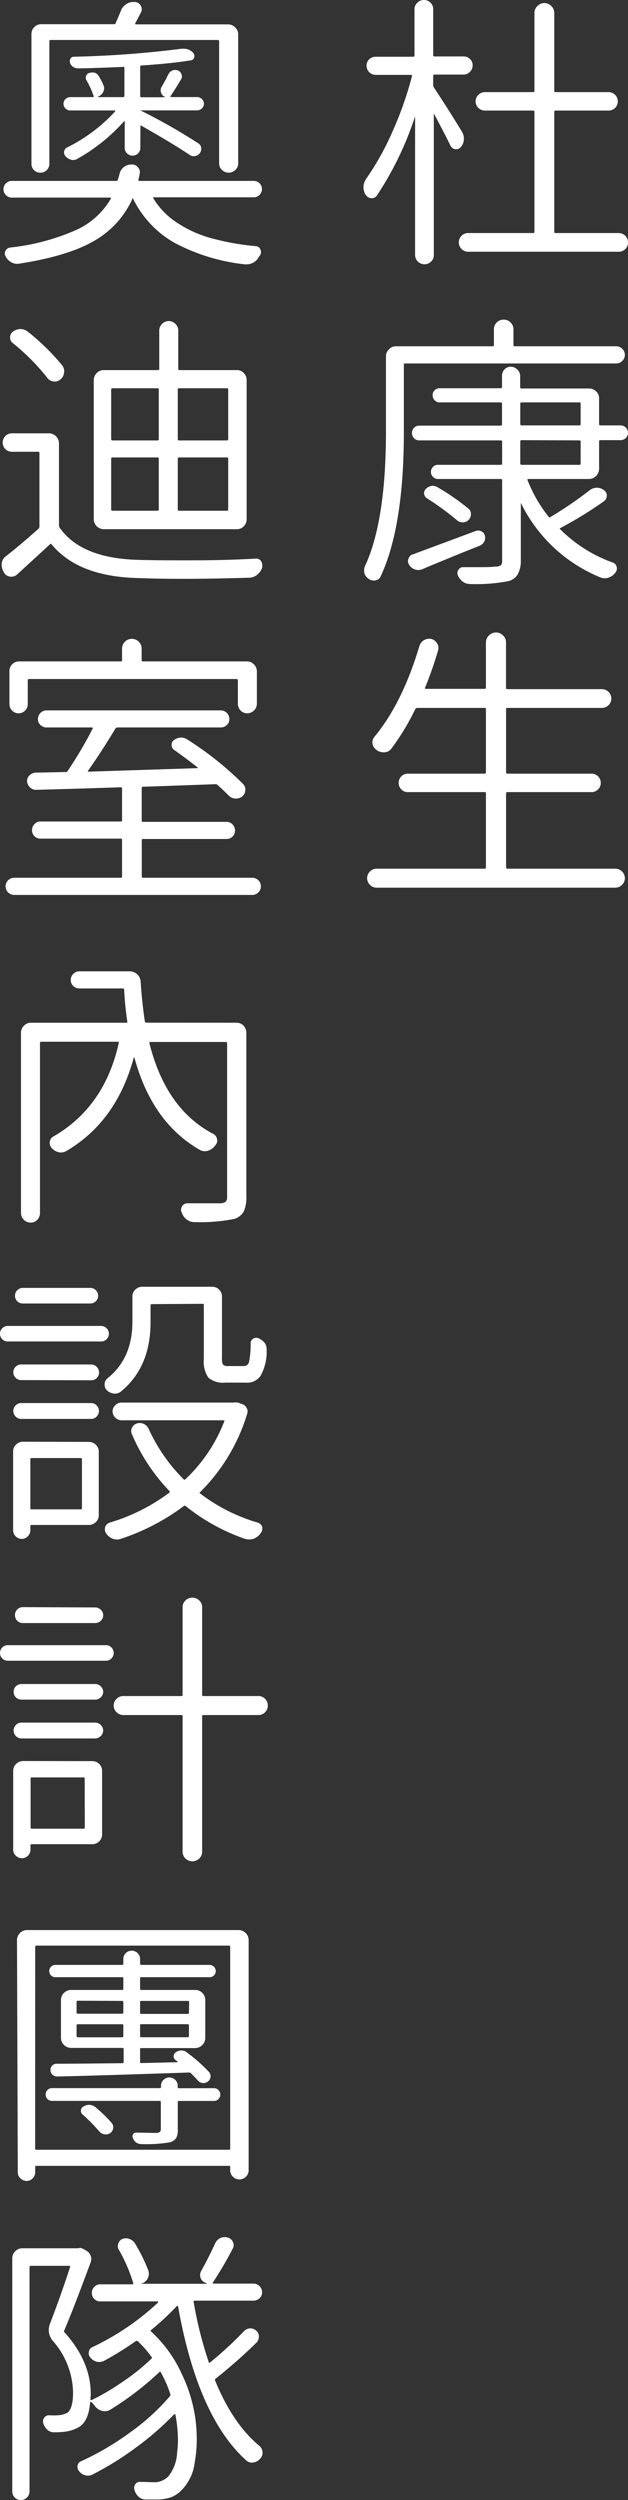 <svg xmlns="http://www.w3.org/2000/svg" viewBox="0 0 103.83 413.33"><rect x="0" y="0" width="103.83" height="413.33" fill="#333333" stroke="none"/><defs><style>.cls-1{fill:#fff;}</style></defs><g id="圖層_2" data-name="圖層 2"><g id="圖層_1-2" data-name="圖層 1"><path class="cls-1" d="M76.36,21.75a2.24,2.24,0,0,1,.33,1.34,2,2,0,0,1-.52,1.24.94.94,0,0,1-.91.33,1,1,0,0,1-.78-.57q-.8-1.68-2.76-5.34s0,0,0,0a.08.08,0,0,0,0,.07V42.14a1.46,1.46,0,0,1-.44,1.1,1.49,1.49,0,0,1-1.1.45,1.54,1.54,0,0,1-1.55-1.55V19.22s0,0,0,0,0,0,0,0A53.51,53.51,0,0,1,62.3,32.34a1,1,0,0,1-.92.43,1.05,1.05,0,0,1-.86-.52,0,0,0,0,0-.05,0,2.6,2.6,0,0,1-.38-1.31,2.55,2.55,0,0,1,.47-1.41,45,45,0,0,0,4.32-7.75,58.44,58.44,0,0,0,3.23-9.17c0-.15,0-.23-.14-.23H62.16a1.51,1.51,0,0,1-1.11-.45,1.47,1.47,0,0,1-.44-1.08,1.4,1.4,0,0,1,.44-1.05,1.57,1.57,0,0,1,1.11-.42h6.18c.13,0,.19-.08.19-.24V1.55A1.47,1.47,0,0,1,69,.45,1.47,1.47,0,0,1,70.08,0a1.49,1.49,0,0,1,1.1.45,1.46,1.46,0,0,1,.44,1.1V9.09c0,.16.07.24.19.24h4.88a1.47,1.47,0,0,1,1,.42,1.38,1.38,0,0,1,.45,1.05,1.44,1.44,0,0,1-.45,1.08,1.42,1.42,0,0,1-1,.45H71.81c-.12,0-.19.08-.19.23v1.5a.9.9,0,0,0,.1.38C73.38,16.94,74.92,19.38,76.36,21.75ZM91.64,38.34a.17.17,0,0,0,.19.19h10.45a1.54,1.54,0,0,1,1.55,1.55,1.49,1.49,0,0,1-.45,1.1,1.46,1.46,0,0,1-1.1.44H77.53a1.55,1.55,0,1,1,0-3.09H88.17a.17.17,0,0,0,.19-.19V18.52c0-.16-.06-.24-.19-.24h-8a1.57,1.57,0,0,1-1.08-.44,1.5,1.5,0,0,1,0-2.16,1.54,1.54,0,0,1,1.08-.45h8c.13,0,.19-.07.19-.23V2.16A1.57,1.57,0,0,1,88.85,1a1.59,1.59,0,0,1,2.3,0,1.57,1.57,0,0,1,.49,1.15V15c0,.16.06.23.19.23h8.76a1.53,1.53,0,0,1,1.11,2.61,1.54,1.54,0,0,1-1.11.44H91.83c-.13,0-.19.08-.19.24Z"/><path class="cls-1" d="M102.89,57.67a1.43,1.43,0,0,1,.42,1,1.41,1.41,0,0,1-.42,1,1.4,1.4,0,0,1-1,.42H67c-.15,0-.23.06-.23.19V71.41q0,15.7-3.85,23.91a1.08,1.08,0,0,1-.82.63,1.44,1.44,0,0,1-1.1-.21,1.91,1.91,0,0,1-.75-.94,3.37,3.37,0,0,1-.05-.52,1.92,1.92,0,0,1,.15-.7q3.46-7.45,3.46-22.17V58.94a1.6,1.6,0,0,1,.5-1.19,1.56,1.56,0,0,1,1.14-.5H81.42q.24,0,.24-.18V54.49a1.58,1.58,0,0,1,.46-1.17,1.55,1.55,0,0,1,1.15-.47,1.52,1.52,0,0,1,1.15.47,1.59,1.59,0,0,1,.47,1.17v2.58c0,.12.08.18.23.18h16.74A1.4,1.4,0,0,1,102.89,57.67ZM78.7,87.77a1.18,1.18,0,0,1,.92.09,1,1,0,0,1,.54.71,1.29,1.29,0,0,1-.12,1,1.46,1.46,0,0,1-.73.66q-1.45.56-4.71,1.89c-2.17.9-3.77,1.54-4.8,2a1.77,1.77,0,0,1-2.16-.75,1.12,1.12,0,0,1-.19-.61,1,1,0,0,1,.1-.42,1,1,0,0,1,.75-.7Q71.26,90.54,78.7,87.77ZM99.05,77.55a1.69,1.69,0,0,1-1.69,1.64h-10c-.13,0-.17.06-.14.19a23.34,23.34,0,0,0,3.51,6.09c.07.1.16.11.28,0a60.65,60.65,0,0,0,6.47-4.41,1.87,1.87,0,0,1,1.2-.42,1.82,1.82,0,0,1,1.19.42,1,1,0,0,1,.45.92,1.12,1.12,0,0,1-.49.91,65.92,65.92,0,0,1-7.18,4.41c-.12.06-.14.14,0,.23A23.35,23.35,0,0,0,101.3,93a1,1,0,0,1,.65.7,1.05,1.05,0,0,1-.23,1,2.25,2.25,0,0,1-1.08.79,1.85,1.85,0,0,1-1.31,0A25.23,25.23,0,0,1,86.11,83.13s0,0,0,0a.08.08,0,0,0,0,.07v9.57A4.55,4.55,0,0,1,85.57,95a2.53,2.53,0,0,1-1.52,1.08,28,28,0,0,1-6.43.47,1.83,1.83,0,0,1-1.14-.42,2.44,2.44,0,0,1-.78-1,1,1,0,0,1,.1-.94.89.89,0,0,1,.79-.42c.91,0,1.74,0,2.49,0,1.15,0,2.08,0,2.76-.1a1.59,1.59,0,0,0,.94-.19,1,1,0,0,0,.24-.79V79.42a.21.21,0,0,0-.24-.23H72.42a1.12,1.12,0,0,1-.84-.35,1.17,1.17,0,0,1-.33-.82,1.16,1.16,0,0,1,.33-.82,1.08,1.08,0,0,1,.84-.35H82.78a.21.21,0,0,0,.24-.24V73c0-.13-.08-.19-.24-.19H69.33a1.2,1.2,0,0,1-.87-.35,1.26,1.26,0,0,1,0-1.74,1.2,1.2,0,0,1,.87-.35H82.78A.21.21,0,0,0,83,70.1V66.72c0-.12-.08-.19-.24-.19H72.7a1.08,1.08,0,0,1-.84-.35,1.17,1.17,0,0,1-.33-.84,1.11,1.11,0,0,1,.33-.82,1.14,1.14,0,0,1,.84-.33H82.78A.21.21,0,0,0,83,64V62.13a1.5,1.5,0,0,1,.42-1.06,1.4,1.4,0,0,1,1-.44,1.5,1.5,0,0,1,1.08.44A1.44,1.44,0,0,1,86,62.13V64a.2.2,0,0,0,.23.23H97.36a1.65,1.65,0,0,1,1.19.47,1.54,1.54,0,0,1,.5,1.17V70.1c0,.15.06.23.18.23h3.38a1.22,1.22,0,1,1,0,2.44H99.23c-.12,0-.18.06-.18.19ZM70.59,82.38a1,1,0,0,1-.47-.75,1,1,0,0,1,.29-.8,1.68,1.68,0,0,1,1.12-.51,1.71,1.71,0,0,1,.89.28,38.21,38.21,0,0,1,5,3.47,1.09,1.09,0,0,1,.44.89,1.35,1.35,0,0,1-1.33,1.4,1.43,1.43,0,0,1-1-.37A46.79,46.79,0,0,0,70.59,82.38ZM86.25,66.53c-.16,0-.23.07-.23.19V70.1a.2.2,0,0,0,.23.23h9.56c.13,0,.19-.08.19-.23V66.72a.17.17,0,0,0-.19-.19Zm0,6.24c-.16,0-.23.06-.23.19v3.65c0,.16.07.24.23.24h9.56c.13,0,.19-.08.19-.24V73a.17.17,0,0,0-.19-.19Z"/><path class="cls-1" d="M83.67,143.38a.21.21,0,0,0,.24.24h17.81a1.52,1.52,0,0,1,1.12.46,1.53,1.53,0,0,1,0,2.21,1.53,1.53,0,0,1-1.12.47H62.25a1.49,1.49,0,0,1-1.08-.47,1.53,1.53,0,0,1,0-2.21,1.48,1.48,0,0,1,1.08-.46H80.16q.18,0,.18-.24V131.19c0-.15-.06-.23-.18-.23H67.41a1.44,1.44,0,0,1-1.06-.45,1.53,1.53,0,0,1,0-2.15,1.44,1.44,0,0,1,1.06-.45H80.16c.12,0,.18-.06.18-.19v-10.5a.16.16,0,0,0-.18-.18H69a.34.34,0,0,0-.33.18,39.89,39.89,0,0,1-3.94,6.52,1.47,1.47,0,0,1-1.1.63,2,2,0,0,1-1.29-.3l-.09-.1a1.44,1.44,0,0,1-.66-1,1.42,1.42,0,0,1,.29-1.12q4.63-5.58,7.45-15a1.67,1.67,0,0,1,.75-1,1.71,1.71,0,0,1,1.26-.21,1.63,1.63,0,0,1,.94.75,1.41,1.41,0,0,1,.14,1.18,61.6,61.6,0,0,1-2.15,6.14c-.07.12,0,.18.14.18h9.75c.12,0,.18-.07.18-.23v-7.5A1.69,1.69,0,0,1,82,104.57a1.59,1.59,0,0,1,1.17.49,1.57,1.57,0,0,1,.49,1.15v7.5c0,.16.08.23.24.23H99.52a1.55,1.55,0,1,1,0,3.1H83.91q-.24,0-.24.18v10.46a.21.21,0,0,0,.24.23H97.78a1.47,1.47,0,0,1,1.1.45,1.51,1.51,0,0,1,0,2.15,1.47,1.47,0,0,1-1.1.45H83.91a.21.21,0,0,0-.24.23Z"/><path class="cls-1" d="M42.91,30.3a1.36,1.36,0,0,1,0,1.93,1.36,1.36,0,0,1-1,.39H25.45c-.12,0-.15.07-.09.19a12.77,12.77,0,0,0,3.89,4,19.63,19.63,0,0,0,5.63,2.56,42,42,0,0,0,7.45,1.33.85.85,0,0,1,.72.54,1,1,0,0,1-.07,1l-.14.15a2.26,2.26,0,0,1-2,1.31,1.65,1.65,0,0,1-.38,0,32,32,0,0,1-11.67-3.59,16.86,16.86,0,0,1-6.84-7.38s0-.05,0-.05,0,0,0,.05a15.09,15.09,0,0,1-6.23,7q-4.32,2.59-12.61,3.87a2,2,0,0,1-1.25-.24,2.33,2.33,0,0,1-.91-.93.93.93,0,0,1-.05-.94,1,1,0,0,1,.75-.56,36.74,36.74,0,0,0,11-2.93,12.71,12.71,0,0,0,5.67-5.14c.07-.12,0-.19-.09-.19H2a1.37,1.37,0,0,1-1-.39A1.36,1.36,0,0,1,1,30.3a1.37,1.37,0,0,1,1-.39h17.2a.25.25,0,0,0,.28-.19c.09-.28.19-.6.28-.94a2,2,0,0,1,.7-1.15,2.12,2.12,0,0,1,1.32-.44,1.28,1.28,0,0,1,1.05.49,1.23,1.23,0,0,1,.26,1.1c-.06.34-.13.66-.19.94-.06.12,0,.19.14.19H41.91A1.36,1.36,0,0,1,42.91,30.3ZM8.39,6.61a.2.2,0,0,0-.23.23V27.05a1.42,1.42,0,0,1-.43,1.07,1.4,1.4,0,0,1-1.05.43,1.43,1.43,0,0,1-1.06-.43,1.45,1.45,0,0,1-.42-1.07V5.62a1.6,1.6,0,0,1,.47-1.14A1.56,1.56,0,0,1,6.84,4h12c.16,0,.25-.06.28-.18.35-.78.66-1.52.94-2.21a2.17,2.17,0,0,1,.94-1,2,2,0,0,1,1-.28h.38a1.2,1.2,0,0,1,.91.63,1.13,1.13,0,0,1,0,1.11c-.31.62-.62,1.21-.93,1.78-.07.12,0,.18.14.18H37.69a1.62,1.62,0,0,1,1.19.5,1.56,1.56,0,0,1,.5,1.14V27a1.47,1.47,0,0,1-.47,1.1,1.58,1.58,0,0,1-2.21,0,1.47,1.47,0,0,1-.47-1.1V6.84c0-.15-.06-.23-.18-.23ZM23.2,24.47a1.22,1.22,0,0,1-.37.89,1.25,1.25,0,0,1-.92.37,1.28,1.28,0,0,1-1.29-1.26V20.11a.07.07,0,0,0,0-.07s-.06,0-.1,0a29.89,29.89,0,0,1-7.68,6.19,1.37,1.37,0,0,1-.75.23,1.74,1.74,0,0,1-1.27-.65.91.91,0,0,1-.21-.78.83.83,0,0,1,.45-.63,27.32,27.32,0,0,0,8-6c0-.09-.06-.14-.09-.14H11.62a1.07,1.07,0,0,1-.79-.33,1,1,0,0,1-.33-.77,1,1,0,0,1,.33-.77,1.07,1.07,0,0,1,.79-.33h3.71c.15,0,.2-.06.14-.19a12.52,12.52,0,0,0-1.17-2.58.82.82,0,0,1-.07-.7.77.77,0,0,1,.49-.52,2.31,2.31,0,0,1,.61-.09,1.15,1.15,0,0,1,1,.61,9.4,9.4,0,0,1,.75,1.45,1.25,1.25,0,0,1,0,1.13,1.49,1.49,0,0,1-.86.79v.1h4.17q.18,0,.18-.24V11.25c0-.16-.06-.22-.18-.19q-5.62.24-7.55.24a1.33,1.33,0,0,1-1.27-.94.84.84,0,0,1,.1-.68.58.58,0,0,1,.51-.3A167.8,167.8,0,0,0,30,8.06a2.29,2.29,0,0,1,.43,0A2,2,0,0,1,32,8.81a.78.78,0,0,1,.09.73.62.62,0,0,1-.56.44q-3.19.52-8.16.85c-.12,0-.19.08-.19.23v4.78c0,.16.07.24.19.24h3.89s0,0,0,0,0,0,0-.07a1.05,1.05,0,0,1-.63-.7,1.13,1.13,0,0,1,.12-1c.4-.69.76-1.36,1.07-2a1.4,1.4,0,0,1,.68-.66,1.32,1.32,0,0,1,.92,0,1.06,1.06,0,0,1,.58.61A.93.93,0,0,1,30,13c-.68,1.16-1.28,2.11-1.78,2.86-.09.13-.06.19.1.19h4.26a1.09,1.09,0,0,1,.8.33,1,1,0,0,1,.33.77,1,1,0,0,1-.33.77,1.09,1.09,0,0,1-.8.33H23.2v0a93.53,93.53,0,0,1,9.57,5.44,1,1,0,0,1,.49.75,1.2,1.2,0,0,1-.21.86,1.22,1.22,0,0,1-.78.5,1.19,1.19,0,0,1-.91-.19q-3-2-8-4.83c-.09-.09-.14-.06-.14.09Z"/><path class="cls-1" d="M8.06,71.64a1.64,1.64,0,0,1,1.2.5,1.59,1.59,0,0,1,.49,1.19v13.5a.88.88,0,0,0,.09.38q3.48,5,12.61,5.34c1.75.06,3.93.09,6.52.09h3c3.94,0,7.37-.12,10.31-.28a.93.93,0,0,1,.89.42,1.14,1.14,0,0,1,.19.66,2.33,2.33,0,0,1,0,.38l0,0a2.59,2.59,0,0,1-.8,1.17,2.13,2.13,0,0,1-1.27.52c-4,.12-7.67.19-11.11.19q-4.07,0-7.64-.14Q12.89,95.27,8.53,90c-.09-.13-.19-.13-.28,0-2.37,2.19-4.19,3.84-5.44,5a1.42,1.42,0,0,1-1.15.33,1.32,1.32,0,0,1-1-.66l-.14-.28a1.87,1.87,0,0,1-.23-.89,1.34,1.34,0,0,1,0-.42,1.76,1.76,0,0,1,.7-1.13c1.56-1.22,3.36-2.73,5.39-4.55a.45.45,0,0,0,.14-.32V74.88a.17.17,0,0,0-.19-.19H2a1.54,1.54,0,0,1-1.11-.44A1.53,1.53,0,0,1,2,71.64Zm2.21-11.25a1.61,1.61,0,0,1,.32,1.25,1.63,1.63,0,0,1-.61,1.1,1.46,1.46,0,0,1-1.17.33,1.53,1.53,0,0,1-1-.61,35.83,35.83,0,0,0-5.67-5.72,1.07,1.07,0,0,1-.47-.92,1.18,1.18,0,0,1,.47-1,2.26,2.26,0,0,1,1.22-.42,2,2,0,0,1,1.22.42A38,38,0,0,1,10.27,60.39Zm28.87.8a1.53,1.53,0,0,1,1.17.49,1.69,1.69,0,0,1,.47,1.2V85.8A1.63,1.63,0,0,1,40.31,87a1.53,1.53,0,0,1-1.17.49h-22a1.67,1.67,0,0,1-1.64-1.64V62.88a1.63,1.63,0,0,1,.49-1.2,1.57,1.57,0,0,1,1.15-.49h9a.17.17,0,0,0,.19-.19V54.63a1.49,1.49,0,0,1,.47-1.08,1.52,1.52,0,0,1,2.2,0,1.49,1.49,0,0,1,.47,1.08V61a.17.17,0,0,0,.19.19Zm-20.53,3c-.16,0-.23.06-.23.19v8.2c0,.16.07.24.23.24h7.45c.13,0,.19-.08.19-.24v-8.2a.17.17,0,0,0-.19-.19Zm0,11.44a.2.2,0,0,0-.23.23v8.35a.2.2,0,0,0,.23.23h7.45c.13,0,.19-.08.19-.23V75.86c0-.15-.06-.23-.19-.23ZM37.5,72.82c.16,0,.23-.08.23-.24v-8.2c0-.13-.07-.19-.23-.19H29.58a.17.17,0,0,0-.19.19v8.2c0,.16.06.24.19.24Zm0,11.62a.2.2,0,0,0,.23-.23V75.86a.2.2,0,0,0-.23-.23H29.58c-.13,0-.19.08-.19.23v8.35c0,.15.06.23.19.23Z"/><path class="cls-1" d="M23.44,144.88q0,.24.18.24h18.1a1.41,1.41,0,0,1,1,.42,1.41,1.41,0,0,1,0,2,1.41,1.41,0,0,1-1,.42H2.34a1.41,1.41,0,0,1-1-.42,1.41,1.41,0,0,1,0-2,1.41,1.41,0,0,1,1-.42H20q.18,0,.18-.24v-6c0-.16-.06-.23-.18-.23H6.7a1.37,1.37,0,0,1-1-.4,1.34,1.34,0,0,1-.4-1,1.38,1.38,0,0,1,.4-1,1.29,1.29,0,0,1,1-.43H20a.16.16,0,0,0,.18-.18V130.4q0-.24-.18-.24l-7.48.24-6.45.18A1.35,1.35,0,0,1,5,130.21a1.48,1.48,0,0,1-.52-1,1.23,1.23,0,0,1,.38-1,1.57,1.57,0,0,1,1-.47l5-.1a.34.34,0,0,0,.33-.18,67.6,67.6,0,0,0,4.13-7c.06-.13,0-.19-.15-.19H7.69a1.42,1.42,0,0,1-1-.4,1.31,1.31,0,0,1-.42-1,1.43,1.43,0,0,1,1.41-1.42H36.52a1.43,1.43,0,0,1,1.4,1.42,1.31,1.31,0,0,1-.42,1,1.41,1.41,0,0,1-1,.4H19.41a.39.39,0,0,0-.33.19q-2.34,3.88-4.5,6.93c-.1.13-.06.19.09.19L32.62,127a.07.07,0,0,0,.08,0,.09.09,0,0,0,0-.09c-1.31-1.06-2.62-2-3.94-2.95a1,1,0,0,1-.39-.78.93.93,0,0,1,.39-.82,2.1,2.1,0,0,1,1.18-.42,2,2,0,0,1,1.12.38,53.57,53.57,0,0,1,9.14,7.31,1.31,1.31,0,0,1,.35,1.08,1.37,1.37,0,0,1-.54,1,1.77,1.77,0,0,1-1.19.31,1.68,1.68,0,0,1-1.06-.54c-.56-.56-1.15-1.13-1.78-1.69a.51.51,0,0,0-.37-.14q-11.49.42-12,.42-.18,0-.18.24v5.39a.16.16,0,0,0,.18.18H37.45a1.29,1.29,0,0,1,1,.43,1.38,1.38,0,0,1,.4,1,1.34,1.34,0,0,1-.4,1,1.38,1.38,0,0,1-1,.4H23.62c-.12,0-.18.07-.18.23ZM4.83,112.26c-.16,0-.24.07-.24.23v3.89a1.46,1.46,0,0,1-.44,1.1,1.47,1.47,0,0,1-1.08.45A1.47,1.47,0,0,1,2,117.48a1.5,1.5,0,0,1-.44-1.1V111A1.57,1.57,0,0,1,2,109.84a1.57,1.57,0,0,1,1.15-.49H20c.12,0,.18-.08.18-.23v-1.88a1.62,1.62,0,0,1,3.24,0v1.88c0,.15.06.23.18.23H40.83a1.57,1.57,0,0,1,1.15.49,1.61,1.61,0,0,1,.49,1.15v5.34a1.6,1.6,0,0,1-1.59,1.6,1.49,1.49,0,0,1-1.11-.47,1.6,1.6,0,0,1-.44-1.13v-3.84c0-.16-.08-.23-.24-.23Z"/><path class="cls-1" d="M39.09,169.09a1.57,1.57,0,0,1,1.18.49,1.68,1.68,0,0,1,.46,1.2v27a5.79,5.79,0,0,1-.42,2.49,2.67,2.67,0,0,1-1.59,1.26,28.73,28.73,0,0,1-6.61.52,2,2,0,0,1-1.29-.47,2.14,2.14,0,0,1-.77-1.17,0,0,0,0,1-.05,0,1.13,1.13,0,0,1,.12-1,1,1,0,0,1,.86-.47h5.49a1.4,1.4,0,0,0,.84-.26,1.07,1.07,0,0,0,.24-.82v-25.4c0-.13-.08-.19-.24-.19H24.89c-.16,0-.22.06-.19.19q2.73,10.92,10.55,15a1.2,1.2,0,0,1,.63.86,1.08,1.08,0,0,1-.26,1,1.15,1.15,0,0,0-.14.19,2.29,2.29,0,0,1-1.14.75,1.69,1.69,0,0,1-1.29-.14q-7.92-4.54-10.83-15.28c-.06,0-.1,0-.1,0Q19.27,185.4,11,190.28a1.78,1.78,0,0,1-1.34.21,2.19,2.19,0,0,1-1.15-.73,1.29,1.29,0,0,1-.28-1,1.17,1.17,0,0,1,.61-.87Q17.3,183,19.64,172.42c0-.13,0-.19-.19-.19H6.84c-.15,0-.23.06-.23.19v28.12a1.59,1.59,0,0,1-.45,1.13,1.44,1.44,0,0,1-1.1.46,1.59,1.59,0,0,1-1.59-1.59V170.78a1.63,1.63,0,0,1,.49-1.2,1.57,1.57,0,0,1,1.15-.49H20.86c.16,0,.22-.06.19-.19a52.43,52.43,0,0,1-.52-5.25c0-.16-.11-.23-.23-.23H13.12a1.41,1.41,0,0,1-1-.4,1.32,1.32,0,0,1-.42-1,1.36,1.36,0,0,1,.42-1,1.32,1.32,0,0,1,1-.43h8.35a1.82,1.82,0,0,1,1.78,1.64q.24,3.62.7,6.66a.25.25,0,0,0,.28.19Z"/><path class="cls-1" d="M16.69,219.22a1.24,1.24,0,0,1,.93.37,1.29,1.29,0,0,1,0,1.83,1.24,1.24,0,0,1-.93.37H1.31a1.24,1.24,0,0,1-.93-.37,1.29,1.29,0,0,1,0-1.83,1.24,1.24,0,0,1,.93-.37Zm-2,19.17a1.59,1.59,0,0,1,1.15.47,1.53,1.53,0,0,1,.49,1.17v10.45a1.53,1.53,0,0,1-.49,1.17,1.59,1.59,0,0,1-1.15.47H5.2q-.18,0-.18.24V253a1.37,1.37,0,0,1-.43,1,1.33,1.33,0,0,1-1,.43,1.35,1.35,0,0,1-1-.43,1.4,1.4,0,0,1-.42-1V240a1.53,1.53,0,0,1,.49-1.17,1.64,1.64,0,0,1,1.19-.47ZM3.52,228.17a1.27,1.27,0,0,1-.94-.38,1.28,1.28,0,0,1,0-1.82,1.27,1.27,0,0,1,.94-.38H15.09A1.21,1.21,0,0,1,16,226a1.28,1.28,0,0,1,0,1.82,1.21,1.21,0,0,1-.89.38Zm0,6.42a1.22,1.22,0,0,1-.94-.4,1.29,1.29,0,0,1-.38-.91,1.31,1.31,0,0,1,.38-.92,1.24,1.24,0,0,1,.94-.39H15.09a1.18,1.18,0,0,1,.89.39,1.31,1.31,0,0,1,.38.92,1.29,1.29,0,0,1-.38.91,1.16,1.16,0,0,1-.89.4Zm11.39-21.66a1.27,1.27,0,0,1,.93.38,1.24,1.24,0,0,1,.38.91,1.28,1.28,0,0,1-1.31,1.29H3.8a1.28,1.28,0,0,1-1.32-1.29,1.24,1.24,0,0,1,.38-.91,1.27,1.27,0,0,1,.94-.38Zm-1.36,28.32c0-.13-.08-.19-.24-.19H5.2c-.12,0-.18.06-.18.19v8.11a.16.16,0,0,0,.18.18h8.11q.24,0,.24-.18Zm11.57-25.64a.2.2,0,0,0-.23.23v2.77c0,4.93-1.62,8.75-4.87,11.43a1.55,1.55,0,0,1-1.18.36,2.1,2.1,0,0,1-1.17-.54,1.28,1.28,0,0,1-.37-.94,1.26,1.26,0,0,1,.42-1q4.17-3.31,4.17-9.37v-4.17a1.53,1.53,0,0,1,.49-1.17,1.59,1.59,0,0,1,1.15-.47H35.06a1.61,1.61,0,0,1,1.64,1.64v10.26a1.76,1.76,0,0,0,.19,1,1.1,1.1,0,0,0,.8.21h2.62a.85.85,0,0,0,.87-.7,15,15,0,0,0,.26-3.14.87.87,0,0,1,.44-.7.92.92,0,0,1,.87-.05,2.67,2.67,0,0,1,1,.75,1.73,1.73,0,0,1,.33,1,8.22,8.22,0,0,1-1,4.45,2.65,2.65,0,0,1-2.44,1.13H37.27a3.8,3.8,0,0,1-2.82-.82,4.76,4.76,0,0,1-.75-3.12v-8.86a.2.2,0,0,0-.23-.23Zm13.55,16.26a1.64,1.64,0,0,1,.38,0,1.27,1.27,0,0,1,.61.14l.51.18a1.27,1.27,0,0,1,.63.64,1.09,1.09,0,0,1,.08.86,30.78,30.78,0,0,1-7.79,13c-.12.09-.12.17,0,.23a29.26,29.26,0,0,0,9.57,4.83,1.16,1.16,0,0,1,.7.7,1.56,1.56,0,0,1,0,.33,1,1,0,0,1-.24.66.56.56,0,0,0-.09.14,2.61,2.61,0,0,1-1.13.84,3,3,0,0,1-.7.1,2.63,2.63,0,0,1-.7-.1A32.75,32.75,0,0,1,30.7,249a.22.22,0,0,0-.32,0,36.37,36.37,0,0,1-10.46,5.44,2,2,0,0,1-.61.09,1.86,1.86,0,0,1-.7-.14,2.45,2.45,0,0,1-1.08-.89v0a1.16,1.16,0,0,1-.19-.65,2.18,2.18,0,0,1,.05-.42,1.29,1.29,0,0,1,.8-.71A31.45,31.45,0,0,0,28,246.78c.09-.06.09-.16,0-.28a31.31,31.31,0,0,1-6.19-9.38,1.21,1.21,0,0,1,0-1.05,1.35,1.35,0,0,1,.82-.73,1.58,1.58,0,0,1,1.17.09,1.66,1.66,0,0,1,.8.85,28.25,28.25,0,0,0,5.72,8.25.2.2,0,0,0,.32.05A26,26,0,0,0,37.08,235c.06-.12,0-.18-.14-.18H20.11a1.52,1.52,0,0,1-1.5-1.48,1.42,1.42,0,0,1,.44-1,1.44,1.44,0,0,1,1.06-.45H38.67Z"/><path class="cls-1" d="M17.53,272a1.2,1.2,0,0,1,.89.37,1.29,1.29,0,0,1,0,1.83,1.2,1.2,0,0,1-.89.37H1.31a1.24,1.24,0,0,1-.93-.37,1.29,1.29,0,0,1,0-1.83,1.24,1.24,0,0,1,.93-.37Zm-2.3,19.17a1.61,1.61,0,0,1,1.65,1.64v10.45a1.61,1.61,0,0,1-1.65,1.64h-10c-.13,0-.19.08-.19.24v.65a1.42,1.42,0,0,1-2.44,1,1.4,1.4,0,0,1-.42-1v-13a1.54,1.54,0,0,1,.5-1.17,1.61,1.61,0,0,1,1.19-.47ZM3.56,281a1.31,1.31,0,0,1-.94-.38,1.3,1.3,0,0,1,0-1.82,1.31,1.31,0,0,1,.94-.38H15.75a1.29,1.29,0,0,1,.91.38,1.24,1.24,0,0,1,0,1.82,1.29,1.29,0,0,1-.91.38Zm0,6.42a1.25,1.25,0,0,1-.94-.4,1.32,1.32,0,0,1-.37-.91,1.35,1.35,0,0,1,.37-.92,1.28,1.28,0,0,1,.94-.39H15.75a1.35,1.35,0,0,1,1.31,1.31,1.37,1.37,0,0,1-1.31,1.31Zm12.19-21.66a1.29,1.29,0,0,1,.91.38,1.18,1.18,0,0,1,.4.91,1.21,1.21,0,0,1-.4.92,1.28,1.28,0,0,1-.91.37H3.8A1.28,1.28,0,0,1,2.48,267a1.24,1.24,0,0,1,.38-.91,1.27,1.27,0,0,1,.94-.38ZM14,294.05a.17.17,0,0,0-.19-.19H5.25a.17.17,0,0,0-.19.19v8.11c0,.12.06.18.19.18h8.58a.17.17,0,0,0,.19-.18Zm28.73-13.64a1.43,1.43,0,0,1,1.1.47,1.52,1.52,0,0,1,.45,1.1,1.53,1.53,0,0,1-.45,1.1,1.47,1.47,0,0,1-1.1.47H33.61c-.13,0-.19.06-.19.18v22.36a1.59,1.59,0,0,1-.47,1.18,1.66,1.66,0,0,1-2.29,0,1.59,1.59,0,0,1-.47-1.18V283.73a.17.17,0,0,0-.19-.18H20.39a1.53,1.53,0,0,1-1.12-.47,1.48,1.48,0,0,1-.47-1.1,1.46,1.46,0,0,1,.47-1.1,1.49,1.49,0,0,1,1.12-.47H30a.17.17,0,0,0,.19-.19V265.73a1.5,1.5,0,0,1,.47-1.12,1.63,1.63,0,0,1,2.29,0,1.5,1.5,0,0,1,.47,1.12v14.49a.17.17,0,0,0,.19.19Z"/><path class="cls-1" d="M2.81,320.78a1.66,1.66,0,0,1,.49-1.19,1.63,1.63,0,0,1,1.2-.49H39.42a1.67,1.67,0,0,1,1.69,1.68v38a1.47,1.47,0,0,1-.45,1.1,1.51,1.51,0,0,1-2.15,0,1.47,1.47,0,0,1-.45-1.1v-.51c0-.13-.06-.19-.18-.19H6c-.12,0-.18.06-.18.19v.89a1.42,1.42,0,0,1-.43,1,1.4,1.4,0,0,1-1,.42,1.47,1.47,0,0,1-1-.42,1.36,1.36,0,0,1-.45-1Zm3,34.46a.16.16,0,0,0,.18.18H37.88a.16.16,0,0,0,.18-.18V321.91q0-.24-.18-.24H6q-.18,0-.18.24Zm29.57-10a1,1,0,0,1,.73.31,1,1,0,0,1,.31.75,1.06,1.06,0,0,1-.31.75,1,1,0,0,1-.73.3H29.58c-.13,0-.19.08-.19.24v4.5a2.77,2.77,0,0,1-.28,1.43,1.89,1.89,0,0,1-1.08.68,23.48,23.48,0,0,1-4.69.28,1.43,1.43,0,0,1-1.36-1,.6.6,0,0,1,0-.58.56.56,0,0,1,.54-.31c1.06,0,2.18.05,3.37.05a.9.9,0,0,0,.56-.19.62.62,0,0,0,.14-.47v-4.4q0-.24-.18-.24H8.58a1,1,0,0,1-.73-.3,1.05,1.05,0,0,1-.3-.75,1,1,0,0,1,.3-.75,1,1,0,0,1,.73-.31H26.44a.16.16,0,0,0,.18-.18v-.24A1.37,1.37,0,0,1,28,343.47a1.37,1.37,0,0,1,1.38,1.36v.24c0,.12.06.18.19.18ZM20.2,329a.17.17,0,0,0,.19-.19v-1.73a.17.17,0,0,0-.19-.19H9.14a1,1,0,0,1-1-1,1,1,0,0,1,.3-.73,1,1,0,0,1,.73-.3H20.2c.13,0,.19-.08.19-.24v-.75a1.37,1.37,0,0,1,1.38-1.36,1.37,1.37,0,0,1,1.39,1.36v.75q0,.24.18.24h11.3a1,1,0,0,1,.73.3,1,1,0,0,1,.3.73,1,1,0,0,1-1,1H23.34c-.12,0-.18.06-.18.19v1.73a.17.17,0,0,0,.18.19h8.91a1.63,1.63,0,0,1,1.2.49,1.66,1.66,0,0,1,.49,1.19v6.24a1.69,1.69,0,0,1-1.69,1.69H23.34a.16.16,0,0,0-.18.18v2.11c0,.13.06.19.18.19l6-.14s0,0,0-.09-.23-.19-.32-.28a.71.71,0,0,1-.31-.64.82.82,0,0,1,.35-.63A1.56,1.56,0,0,1,30,339a1.4,1.4,0,0,1,.89.33,25.72,25.72,0,0,1,3.66,3.23,1,1,0,0,1,.26.84,1.09,1.09,0,0,1-.45.75,1.16,1.16,0,0,1-.84.24,1.19,1.19,0,0,1-.8-.42c-.25-.28-.62-.67-1.12-1.17a.5.5,0,0,0-.38-.15q-15.37.52-21.75.66a1.15,1.15,0,0,1-.8-.3,1,1,0,0,1-.32-.73.92.92,0,0,1,.25-.75,1,1,0,0,1,.73-.33q2.72,0,10.92-.09a.17.17,0,0,0,.19-.19v-2.16c0-.12-.06-.18-.19-.18H11.77a1.64,1.64,0,0,1-1.2-.5,1.59,1.59,0,0,1-.49-1.19v-6.24A1.67,1.67,0,0,1,11.77,329Zm-7.31,1.78c-.16,0-.23.06-.23.19v1.78c0,.12.07.18.23.18H20.2c.13,0,.19-.06.19-.18V331a.17.17,0,0,0-.19-.19Zm-.23,5.81c0,.16.07.24.23.24H20.2c.13,0,.19-.08.19-.24v-1.73a.17.17,0,0,0-.19-.19H12.89c-.16,0-.23.06-.23.19Zm1,13a.78.78,0,0,1-.28-.71.74.74,0,0,1,.42-.61,1.81,1.81,0,0,1,.89-.28,1.76,1.76,0,0,1,1.13.42A23.77,23.77,0,0,1,18.47,351a1.06,1.06,0,0,1,.23.91,1.16,1.16,0,0,1-.51.78,1.32,1.32,0,0,1-1,.16,1.47,1.47,0,0,1-.84-.54A31.69,31.69,0,0,0,13.64,349.57ZM31.27,331c0-.13-.08-.19-.24-.19H23.34c-.12,0-.18.06-.18.19v1.78a.16.16,0,0,0,.18.18H31q.24,0,.24-.18ZM31,336.82a.21.21,0,0,0,.24-.24v-1.73c0-.13-.08-.19-.24-.19H23.34c-.12,0-.18.06-.18.19v1.73q0,.24.18.24Z"/><path class="cls-1" d="M40.36,385.4a1.5,1.5,0,0,1,1-.45,1.42,1.42,0,0,1,1,.38,1.24,1.24,0,0,1,.44,1,1.38,1.38,0,0,1-.42,1,84.69,84.69,0,0,1-6.75,5.95.27.27,0,0,0-.05.33q2.91,7.13,7.32,10.78a1.48,1.48,0,0,1,.51,1.13,1.41,1.41,0,0,1-.42,1v0a1.8,1.8,0,0,1-1.12.61,1.38,1.38,0,0,1-1.18-.37q-8-7.21-11.25-25.45a.32.32,0,0,0-.09-.08.09.09,0,0,0-.09,0A42.56,42.56,0,0,1,25,385.21c-.12.09-.12.19,0,.28a21.58,21.58,0,0,1,5,6.89,25,25,0,0,1,2.34,7.78,26.67,26.67,0,0,1,.19,3.14,20.44,20.44,0,0,1-.33,3.75,7.87,7.87,0,0,1-2,4.46,5,5,0,0,1-1.9,1.36,7.27,7.27,0,0,1-2.51.37H24a1.77,1.77,0,0,1-1.12-.49,2.32,2.32,0,0,1-.66-1.15,1,1,0,0,1,.16-.89.87.87,0,0,1,.82-.38c.69,0,1.36.05,2,.05a3.24,3.24,0,0,0,2.67-1,6.78,6.78,0,0,0,1.41-3.89,15.15,15.15,0,0,0,.14-2.06,23,23,0,0,0-.42-4.22.08.08,0,0,0-.07-.07.1.1,0,0,0-.12,0,47.57,47.57,0,0,1-6.33,5.51,49.49,49.49,0,0,1-7.22,4.48,1.71,1.71,0,0,1-1.19.11,1.94,1.94,0,0,1-1-.68,1.13,1.13,0,0,1-.24-.93.89.89,0,0,1,.57-.71,45.58,45.58,0,0,0,8.13-4.78,36.08,36.08,0,0,0,6.54-5.95.46.46,0,0,0,.09-.38,19.62,19.62,0,0,0-1.59-3.61c-.06-.12-.14-.14-.24,0a50.5,50.5,0,0,1-8.15,6.23,1.71,1.71,0,0,1-1.27.16,2.13,2.13,0,0,1-1.12-.67,4.53,4.53,0,0,0-.71-.8.11.11,0,0,0-.11,0c-.05,0-.07,0-.07.08-.16,2-.74,3.34-1.74,4a6,6,0,0,1-2.48.84,14.79,14.79,0,0,1-1.74.09,1.62,1.62,0,0,1-1.12-.42,2.3,2.3,0,0,1-.66-1.08,1,1,0,0,1,.14-.89.92.92,0,0,1,.8-.42,11.69,11.69,0,0,0,1.45,0,3.9,3.9,0,0,0,1.6-.42c.62-.47.93-1.59.93-3.38A13.29,13.29,0,0,0,8.72,387a2.85,2.85,0,0,1-.66-1.78,2.88,2.88,0,0,1,.19-1q1.79-4.65,3.33-9.38c.06-.15,0-.23-.14-.23H5.11a.2.2,0,0,0-.23.23v37.08a1.4,1.4,0,0,1-.43,1,1.36,1.36,0,0,1-1,.42,1.37,1.37,0,0,1-1-.42,1.4,1.4,0,0,1-.42-1V373.35a1.57,1.57,0,0,1,.49-1.15,1.61,1.61,0,0,1,1.19-.49h9.24a.92.92,0,0,1,.79.09l.66.38A1.55,1.55,0,0,1,15,373a1.46,1.46,0,0,1,0,1q-2.86,7.74-4.36,11.25a.26.26,0,0,0,0,.33Q15,390.42,15,395.76a7.16,7.16,0,0,1-.05.93.12.12,0,0,0,.05.12.28.28,0,0,0,.14,0,38.51,38.51,0,0,0,5.2-3.07A34.19,34.19,0,0,0,25,390a.21.21,0,0,0,.05-.33,18.17,18.17,0,0,0-2.25-2.58.28.28,0,0,0-.33-.05,49.67,49.67,0,0,1-5.2,3.24,1.76,1.76,0,0,1-1.24.19,1.92,1.92,0,0,1-1.06-.66,1.1,1.1,0,0,1-.28-1,1,1,0,0,1,.61-.77,42.36,42.36,0,0,0,10.83-7.36.11.11,0,0,0,0-.12c0-.05,0-.07-.07-.07H16.59a1.33,1.33,0,0,1-1-.4,1.32,1.32,0,0,1-.4-1,1.39,1.39,0,0,1,.4-1,1.31,1.31,0,0,1,1-.42h5.3c.13,0,.17-.07.14-.19a26.22,26.22,0,0,0-2.44-5.63,1.15,1.15,0,0,1,0-1,1.12,1.12,0,0,1,.65-.68,1.57,1.57,0,0,1,1.15,0,1.75,1.75,0,0,1,.92.73,27.87,27.87,0,0,1,2.2,4.45,1.7,1.7,0,0,1-1,2.16l-.14,0a.18.18,0,0,0-.05.07s0,0,.05,0H34.17v-.05l-.14-.09a1.36,1.36,0,0,1-.75-2q1.17-2.11,2.3-4.55a1.76,1.76,0,0,1,.89-.89,1.82,1.82,0,0,1,.7-.14,1.72,1.72,0,0,1,.52.09,1.26,1.26,0,0,1,.84.78,1.13,1.13,0,0,1-.09,1.1,60.11,60.11,0,0,1-3.24,5.53c-.06.12,0,.19.1.19h6.61a1.41,1.41,0,0,1,1,.42,1.37,1.37,0,0,1,.42,1,1.3,1.3,0,0,1-.42,1,1.43,1.43,0,0,1-1,.4H32.2c-.15,0-.22.08-.18.23a64.66,64.66,0,0,0,2.48,9.89c0,.16.11.19.23.1A62.82,62.82,0,0,0,40.36,385.4Z"/></g></g></svg>